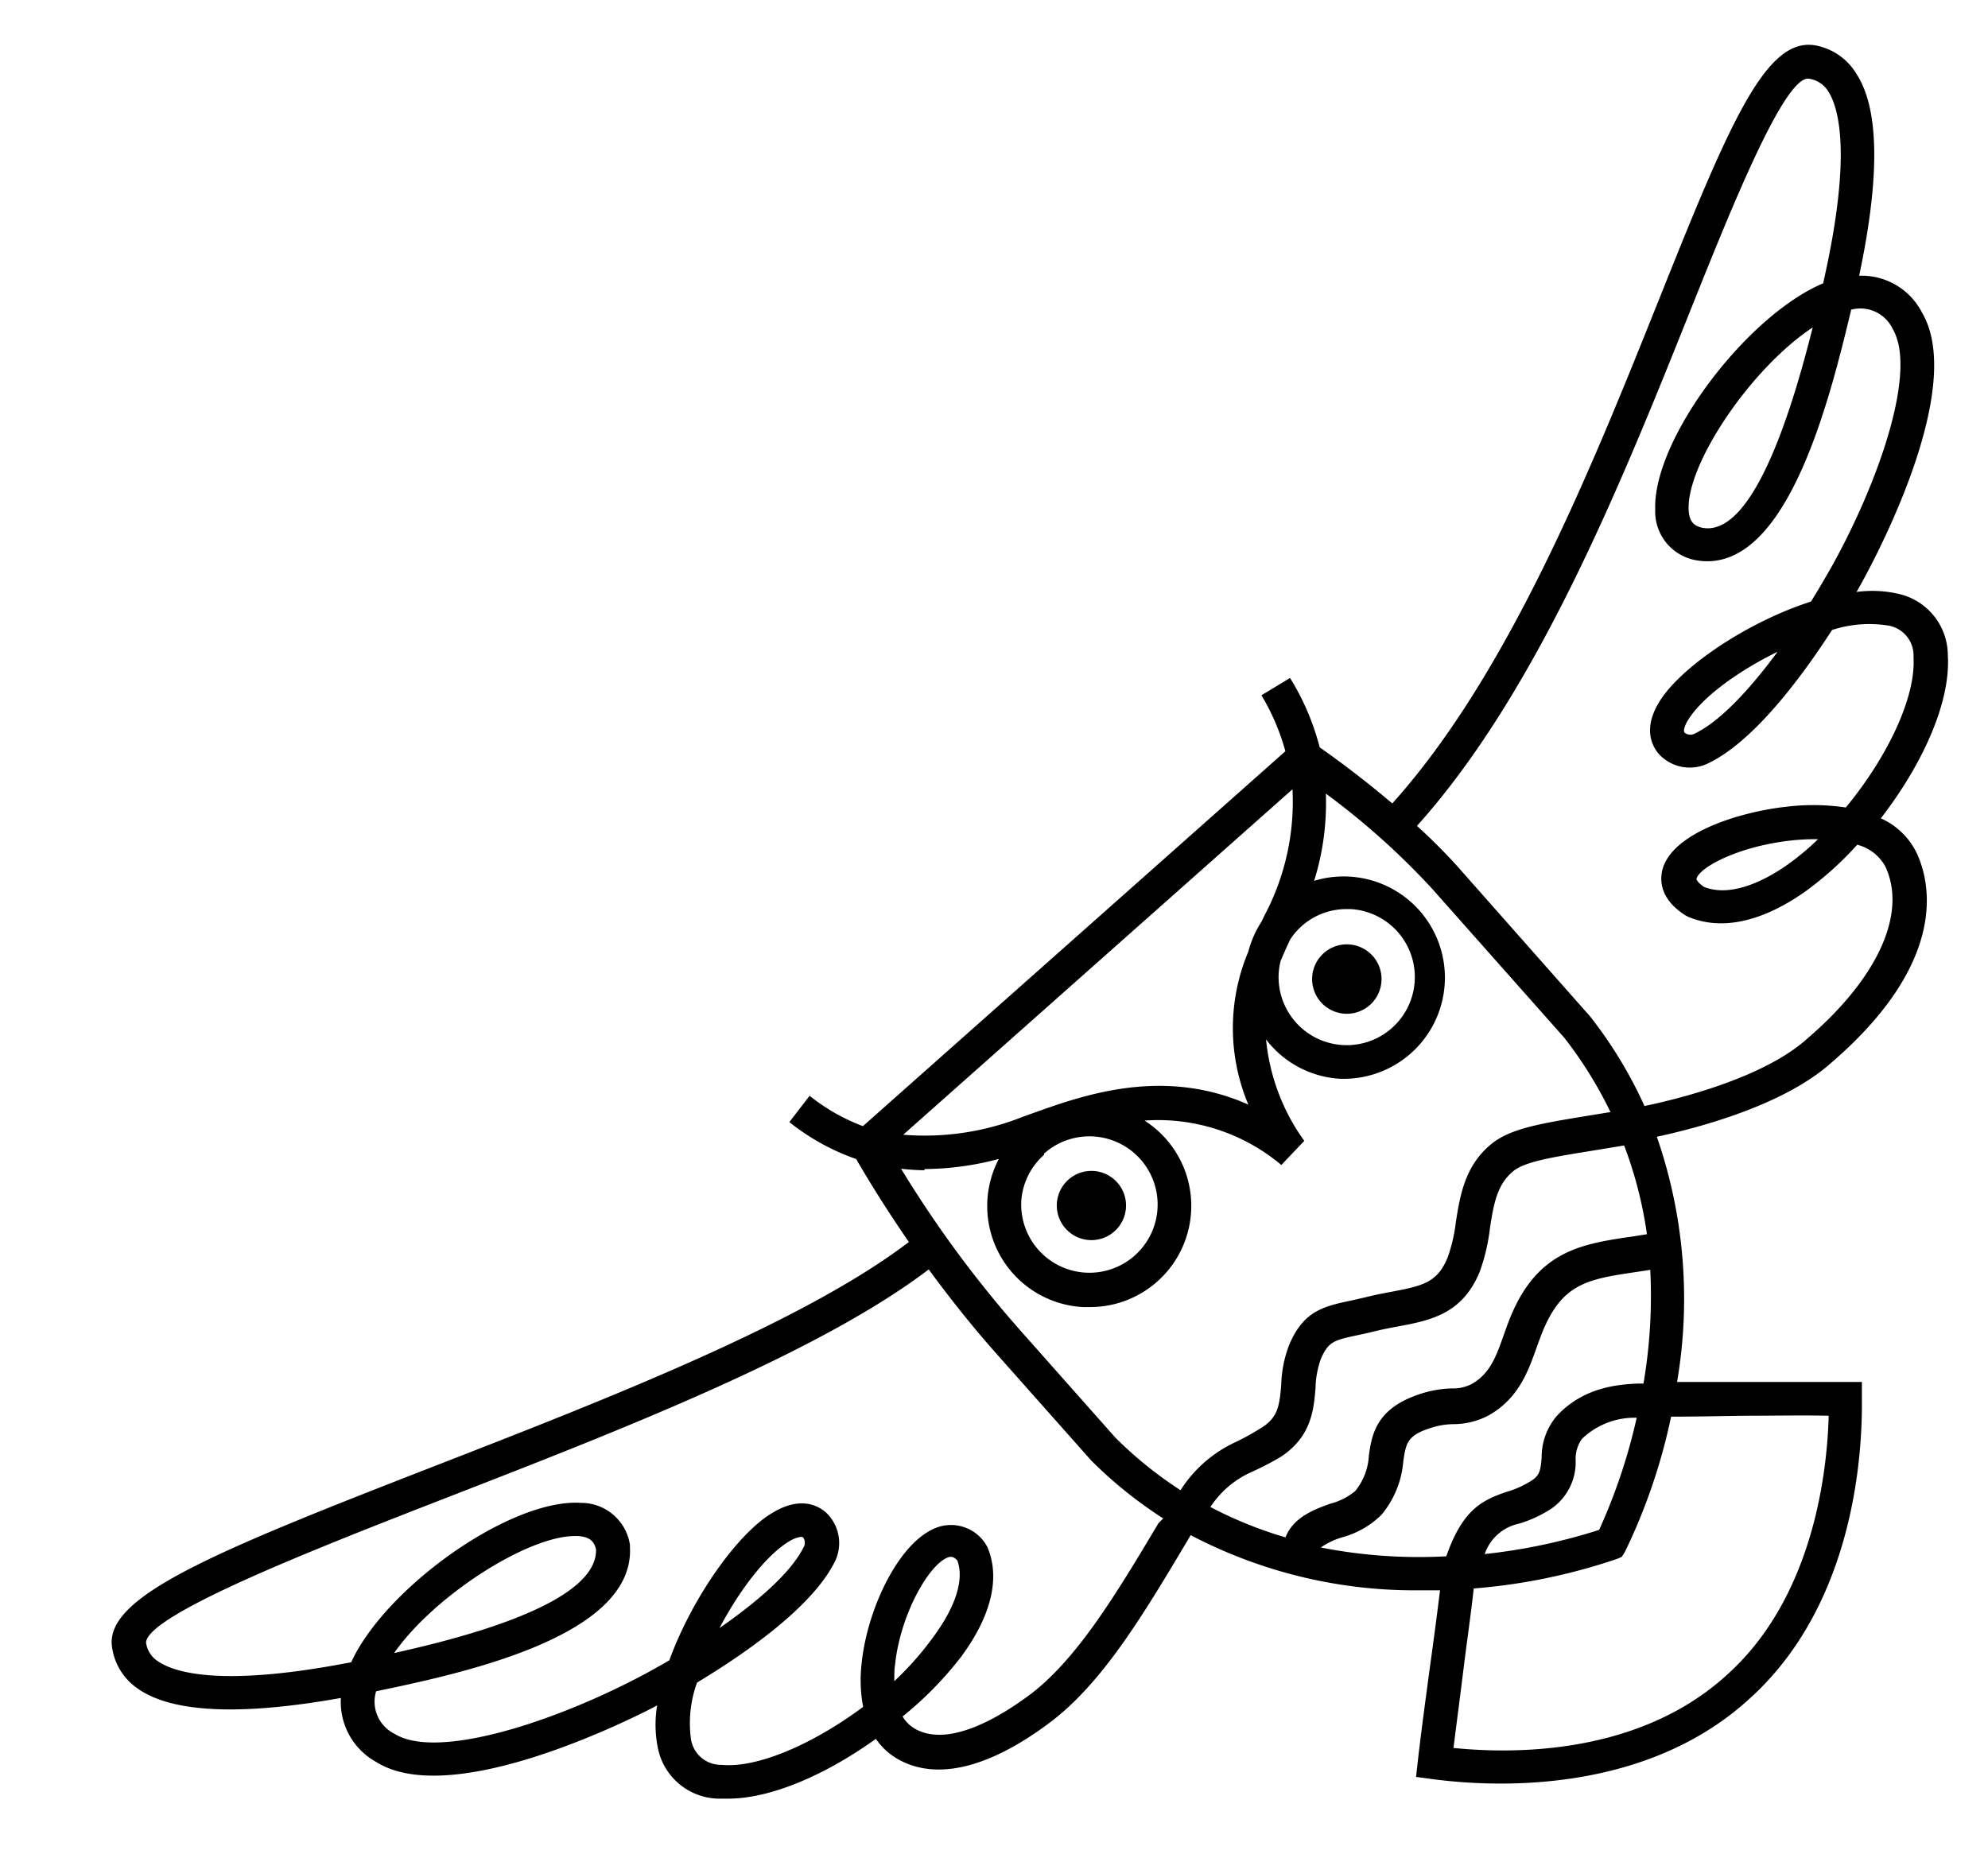 <svg id="Layer_1" data-name="Layer 1" xmlns="http://www.w3.org/2000/svg" viewBox="0 0 196.42 183.25"><defs><style>.cls-1{fill:#000;}</style></defs><title>Artboard 1</title><path class="cls-1" d="M189.34,84.23a7.19,7.19,0,0,0-3.51-3.36c4-5.16,6.92-11.37,6.62-16.1a6.23,6.23,0,0,0-4.86-6.08,11.59,11.59,0,0,0-4.16-.19c.3-.53.51-.9.61-1.09,1.73-3.16,10.14-19.26,5.86-26.52a6.7,6.7,0,0,0-6.21-3.64c2.07-9.79,2-16.52-.3-20a6,6,0,0,0-4-2.76c-4.86-.88-8.41,7.42-15.35,24.79-6.68,16.7-14.91,37.26-26.48,50.12-3.13-2.66-6-4.73-7.17-5.54A24.63,24.63,0,0,0,127.46,67l-2.83,1.71A21.91,21.91,0,0,1,127,74.24L85.26,111.29a19.25,19.25,0,0,1-5.27-3l-2,2.6a22.35,22.35,0,0,0,6.6,3.65c1.62,2.8,3.37,5.53,5.21,8.2C79.36,130.7,60.08,138.21,43,144.86c-22,8.56-32.57,12.89-31.94,17.84a5.94,5.94,0,0,0,2.53,4.16c3.38,2.4,10.13,2.72,20.09.94a6.77,6.77,0,0,0,3.46,6.31c7.12,4.5,23.47-3.41,26.68-5,.19-.1.58-.29,1.11-.58a11.58,11.58,0,0,0,.06,4.17,6.23,6.23,0,0,0,5.94,5.05c.32,0,.66,0,1,0,4.36,0,9.82-2.47,14.61-5.91A6.57,6.57,0,0,0,89,174c3.78,1.94,8.89.63,14.78-3.81,5.18-3.91,9.21-10.67,13.48-17.83l.38-.65a47.69,47.69,0,0,0,22.82,5.45c.61,0,1.22,0,1.82,0-.29,2.36-.61,4.78-.95,7.22-.43,3.19-.88,6.5-1.24,9.61l-.18,1.61,1.61.22a51.79,51.79,0,0,0,6.77.44c7,0,16.77-1.45,24.25-8.1l.11-.1c10.43-9.22,11.38-24,11.31-29.87l0-1.62h-1.62c-3.22,0-6.52,0-9.82,0l-6.82,0a48.91,48.91,0,0,0-2-24.23c3.87-.84,12.33-3,17.13-7.22C192.64,95,190.72,87.12,189.34,84.23ZM126.52,95c.29-.72.61-1.42.94-2.13a6.48,6.48,0,0,1,1.13-1.33,6.64,6.64,0,0,1,4.46-1.7h.41a6.73,6.73,0,1,1-7.12,6.32A6.48,6.48,0,0,1,126.52,95Zm1.18-17a24,24,0,0,1-2.77,12.48l-.3.62a10,10,0,0,0-1.29,2.94,19.46,19.46,0,0,0,0,15.12c-8.47-3.76-16.36-.92-21.43.9l-.89.32a26.2,26.2,0,0,1-11.78,1.76Zm-24.54,36a6.74,6.74,0,1,1-2.25,4.63A6.69,6.69,0,0,1,103.16,114.12Zm-11.82,1.53a29,29,0,0,0,7.35-1A10,10,0,0,0,107,129.17l.61,0a10,10,0,0,0,5.47-18.43,18.93,18.93,0,0,1,13.52,4.39l2.27-2.39-.08-.1a20.48,20.48,0,0,1-3.7-9.92c.14.18.27.36.43.53a9.93,9.93,0,0,0,6.9,3.36l.62,0a10,10,0,1,0-3.2-19.56A25.88,25.88,0,0,0,131,78.43a73.59,73.59,0,0,1,10.48,9.38l13.08,14.75a40.8,40.8,0,0,1,4.56,7.34l-2.09.34c-4.88.8-7.82,1.28-9.71,2.84-2.6,2.15-3.06,5.07-3.47,7.64a15.92,15.92,0,0,1-.83,3.58c-1,2.41-2.39,2.77-5.5,3.35-.8.15-1.63.31-2.48.52-.61.15-1.16.27-1.66.38-2.57.55-4.6,1-6,4.35a11.74,11.74,0,0,0-.79,3.93c-.17,2.09-.33,3.23-1.91,4.24a27.78,27.78,0,0,1-2.46,1.38,12.79,12.79,0,0,0-5.58,4.82,39.27,39.27,0,0,1-6.44-5.2l-9.37-10.57a112,112,0,0,1-11.8-16A22.64,22.64,0,0,0,91.34,115.65Zm71.4,6.44-1.33.21c-5.11.74-9.52,1.38-12.23,8.11-.22.55-.41,1.1-.61,1.65-.75,2.13-1.35,3.81-3.17,4.84a4.05,4.05,0,0,1-2,.43,11,11,0,0,0-2.39.34c-5,1.37-5.44,4.08-5.76,6.27a6.06,6.06,0,0,1-1.35,3.53,6.27,6.27,0,0,1-2.46,1.25c-1.59.57-3.66,1.34-4.43,3.33a40.5,40.5,0,0,1-7.42-3,9.46,9.46,0,0,1,4.18-3.51A29.89,29.89,0,0,0,126.5,144c3.08-2,3.3-4.68,3.48-6.85a9,9,0,0,1,.52-2.84c.75-1.74,1.3-1.86,3.62-2.36.53-.11,1.11-.24,1.76-.4s1.55-.34,2.28-.47c3.12-.59,6.34-1.19,8.06-5.45a19.2,19.2,0,0,0,1-4.33c.36-2.26.67-4.21,2.26-5.53,1.17-1,4.07-1.44,8.07-2.09l2.92-.48A41,41,0,0,1,162.74,122.09Zm-74.38,44c0-.52,0-1,.07-1.41.5-5,3.42-10.15,5.37-10.7a1,1,0,0,1,.19,0c.15,0,.34.07.6.36.67,1.83-.12,4.44-2.25,7.38A30.57,30.57,0,0,1,88.36,166.14Zm26.1-15.44c-4.1,6.88-8,13.37-12.63,16.89-2.74,2.06-7.86,5.27-11.27,3.51a3.4,3.4,0,0,1-1.38-1.3A35,35,0,0,0,95,163.68c3-4.09,3.84-7.83,2.54-10.83l-.2-.33a4.06,4.06,0,0,0-4.45-1.67c-3.88,1.09-7.2,8-7.76,13.55a14.24,14.24,0,0,0,.15,4.28c-4.87,3.63-10.41,6.08-14,5.73a3,3,0,0,1-3-2.47,11.73,11.73,0,0,1,.59-5.66c4.66-2.81,11.17-7.3,13.5-11.73a4.16,4.16,0,0,0-.76-5.08c-.79-.69-2.52-1.62-5.23,0-3.47,2-8,8.43-10.25,14.61-1.4.82-2.7,1.52-3.75,2.05-8.44,4.3-19.37,7.75-23.42,5.2a3.54,3.54,0,0,1-1.8-4.19c8.39-1.75,25.59-5.38,25.08-14.28l0-.2a4.88,4.88,0,0,0-4.84-4.14c-6.93-.45-19.3,8.35-22.7,15.75-12.91,2.51-17.5,1-19.1-.1a2.57,2.57,0,0,1-1.17-1.86c.18-2.82,17.33-9.49,29.85-14.36,17.24-6.7,36.68-14.28,47.48-22.5,2.09,2.85,4.29,5.62,6.63,8.26l9.44,10.64a42.94,42.94,0,0,0,7.1,5.71ZM71.09,160.89c2-3.8,4.66-7.25,6.92-8.59a3,3,0,0,1,1.12-.42.32.32,0,0,1,.24.08.92.92,0,0,1,0,1C78.05,155.55,74.67,158.4,71.09,160.89Zm-32.15,2.47c4-5.71,13.21-11.56,17.84-11.56h.33c1.23.08,1.62.59,1.78,1.34C59,158.41,46,161.8,38.94,163.36Zm91.56-10.43a7.34,7.34,0,0,1,2.09-1,8.79,8.79,0,0,0,3.91-2.24,9.43,9.43,0,0,0,2.15-5.28c.28-1.89.39-2.67,3.25-3.45a7.52,7.52,0,0,1,1.68-.22,7.4,7.4,0,0,0,3.51-.87c2.95-1.67,3.89-4.34,4.73-6.69.18-.51.36-1,.56-1.51,2-4.9,4.49-5.26,9.52-6l1.15-.18a51.32,51.32,0,0,1-.67,11.24h0c-.14,0-.34,0-.59,0-1.72.09-5.3.27-8,3.23a6.25,6.25,0,0,0-1.47,4.06c-.1,1.25-.18,1.78-1,2.3a9.43,9.43,0,0,1-2.42,1.1c-2.5.83-4.41,1.81-6,6.38A50.1,50.1,0,0,1,130.5,152.93Zm31.21-12.82A56.66,56.66,0,0,1,158,151.19a57.09,57.09,0,0,1-11.31,2.39,4.58,4.58,0,0,1,3.37-3,12.07,12.07,0,0,0,3.22-1.49,5.58,5.58,0,0,0,2.4-4.76,3.38,3.38,0,0,1,.62-2.13A7.46,7.46,0,0,1,161.71,140.11Zm10.86-.2c2.72,0,5.45-.06,8.11,0-.15,5.56-1.51,18.06-10.19,25.73l-.11.1c-8.56,7.61-20.61,7.63-26.77,7,.32-2.58.68-5.28,1-7.89s.72-5.31,1-7.87a58.12,58.12,0,0,0,14-2.87l.28-.1.35-.16.23-.36.14-.26A57.72,57.72,0,0,0,165.11,140C167.56,140,170.06,139.94,172.57,139.91ZM162.48,109.3a43.17,43.17,0,0,0-5.37-8.85L144,85.62a56.08,56.08,0,0,0-4-4c11.95-13.3,20.3-34.15,27.07-51.08,3.92-9.79,9.27-23.18,11.68-22.76A2.72,2.72,0,0,1,180.62,9c1.07,1.66,2.39,6.32-.49,19-7.57,3.19-16.83,15.42-16.59,22.36a4.89,4.89,0,0,0,4,5c9,1.63,13.28-16.11,15.34-24.65l0-.1a3.53,3.53,0,0,1,4.13,1.91c2.43,4.13-1.36,15-5.91,23.25-.57,1-1.31,2.3-2.17,3.68-6.24,2-12.76,6.39-14.92,9.8-1.69,2.66-.82,4.41-.15,5.22a4.14,4.14,0,0,0,5,.92c4.5-2.2,9.2-8.56,12.15-13.13a11.82,11.82,0,0,1,5.67-.42,3,3,0,0,1,2.38,3.1c.25,4-2.62,9.94-6.69,14.86a21.91,21.91,0,0,0-5.82-.08c-4.46.47-11.42,2.54-12.32,6.31-.22,1-.23,2.81,2.28,4.42l.24.13c3.29,1.42,7.31.56,11.62-2.48a32.79,32.79,0,0,0,5.13-4.62,4.43,4.43,0,0,1,2.76,2.12c2.19,4.6-.67,11-7.65,17C174.27,106.55,165.74,108.62,162.48,109.3ZM179.1,32.36c-1.79,7.12-5.69,20.76-10.89,19.8-.79-.17-1.32-.55-1.37-1.83C166.68,45.77,173.05,36.34,179.1,32.36Zm-3.47,32.05c-2.59,3.51-5.54,6.79-8.13,8.06a.92.92,0,0,1-1.05-.06c-.25-.3.28-1.17.39-1.34C168.25,68.85,171.78,66.29,175.63,64.41Zm4,18.52a25.92,25.92,0,0,1-3,2.51c-1.87,1.32-5.41,3.34-8.27,2.21-.58-.4-.76-.7-.74-.8.27-1.14,4.18-3.24,9.45-3.8A22.21,22.21,0,0,1,179.59,82.93Z"/><path class="cls-1" d="M110.37,121.43a3.42,3.42,0,1,0-4.83.24A3.42,3.42,0,0,0,110.37,121.43Z"/><path class="cls-1" d="M135.61,99.06a3.43,3.43,0,1,0-4.84.24A3.43,3.43,0,0,0,135.61,99.06Z"/></svg>